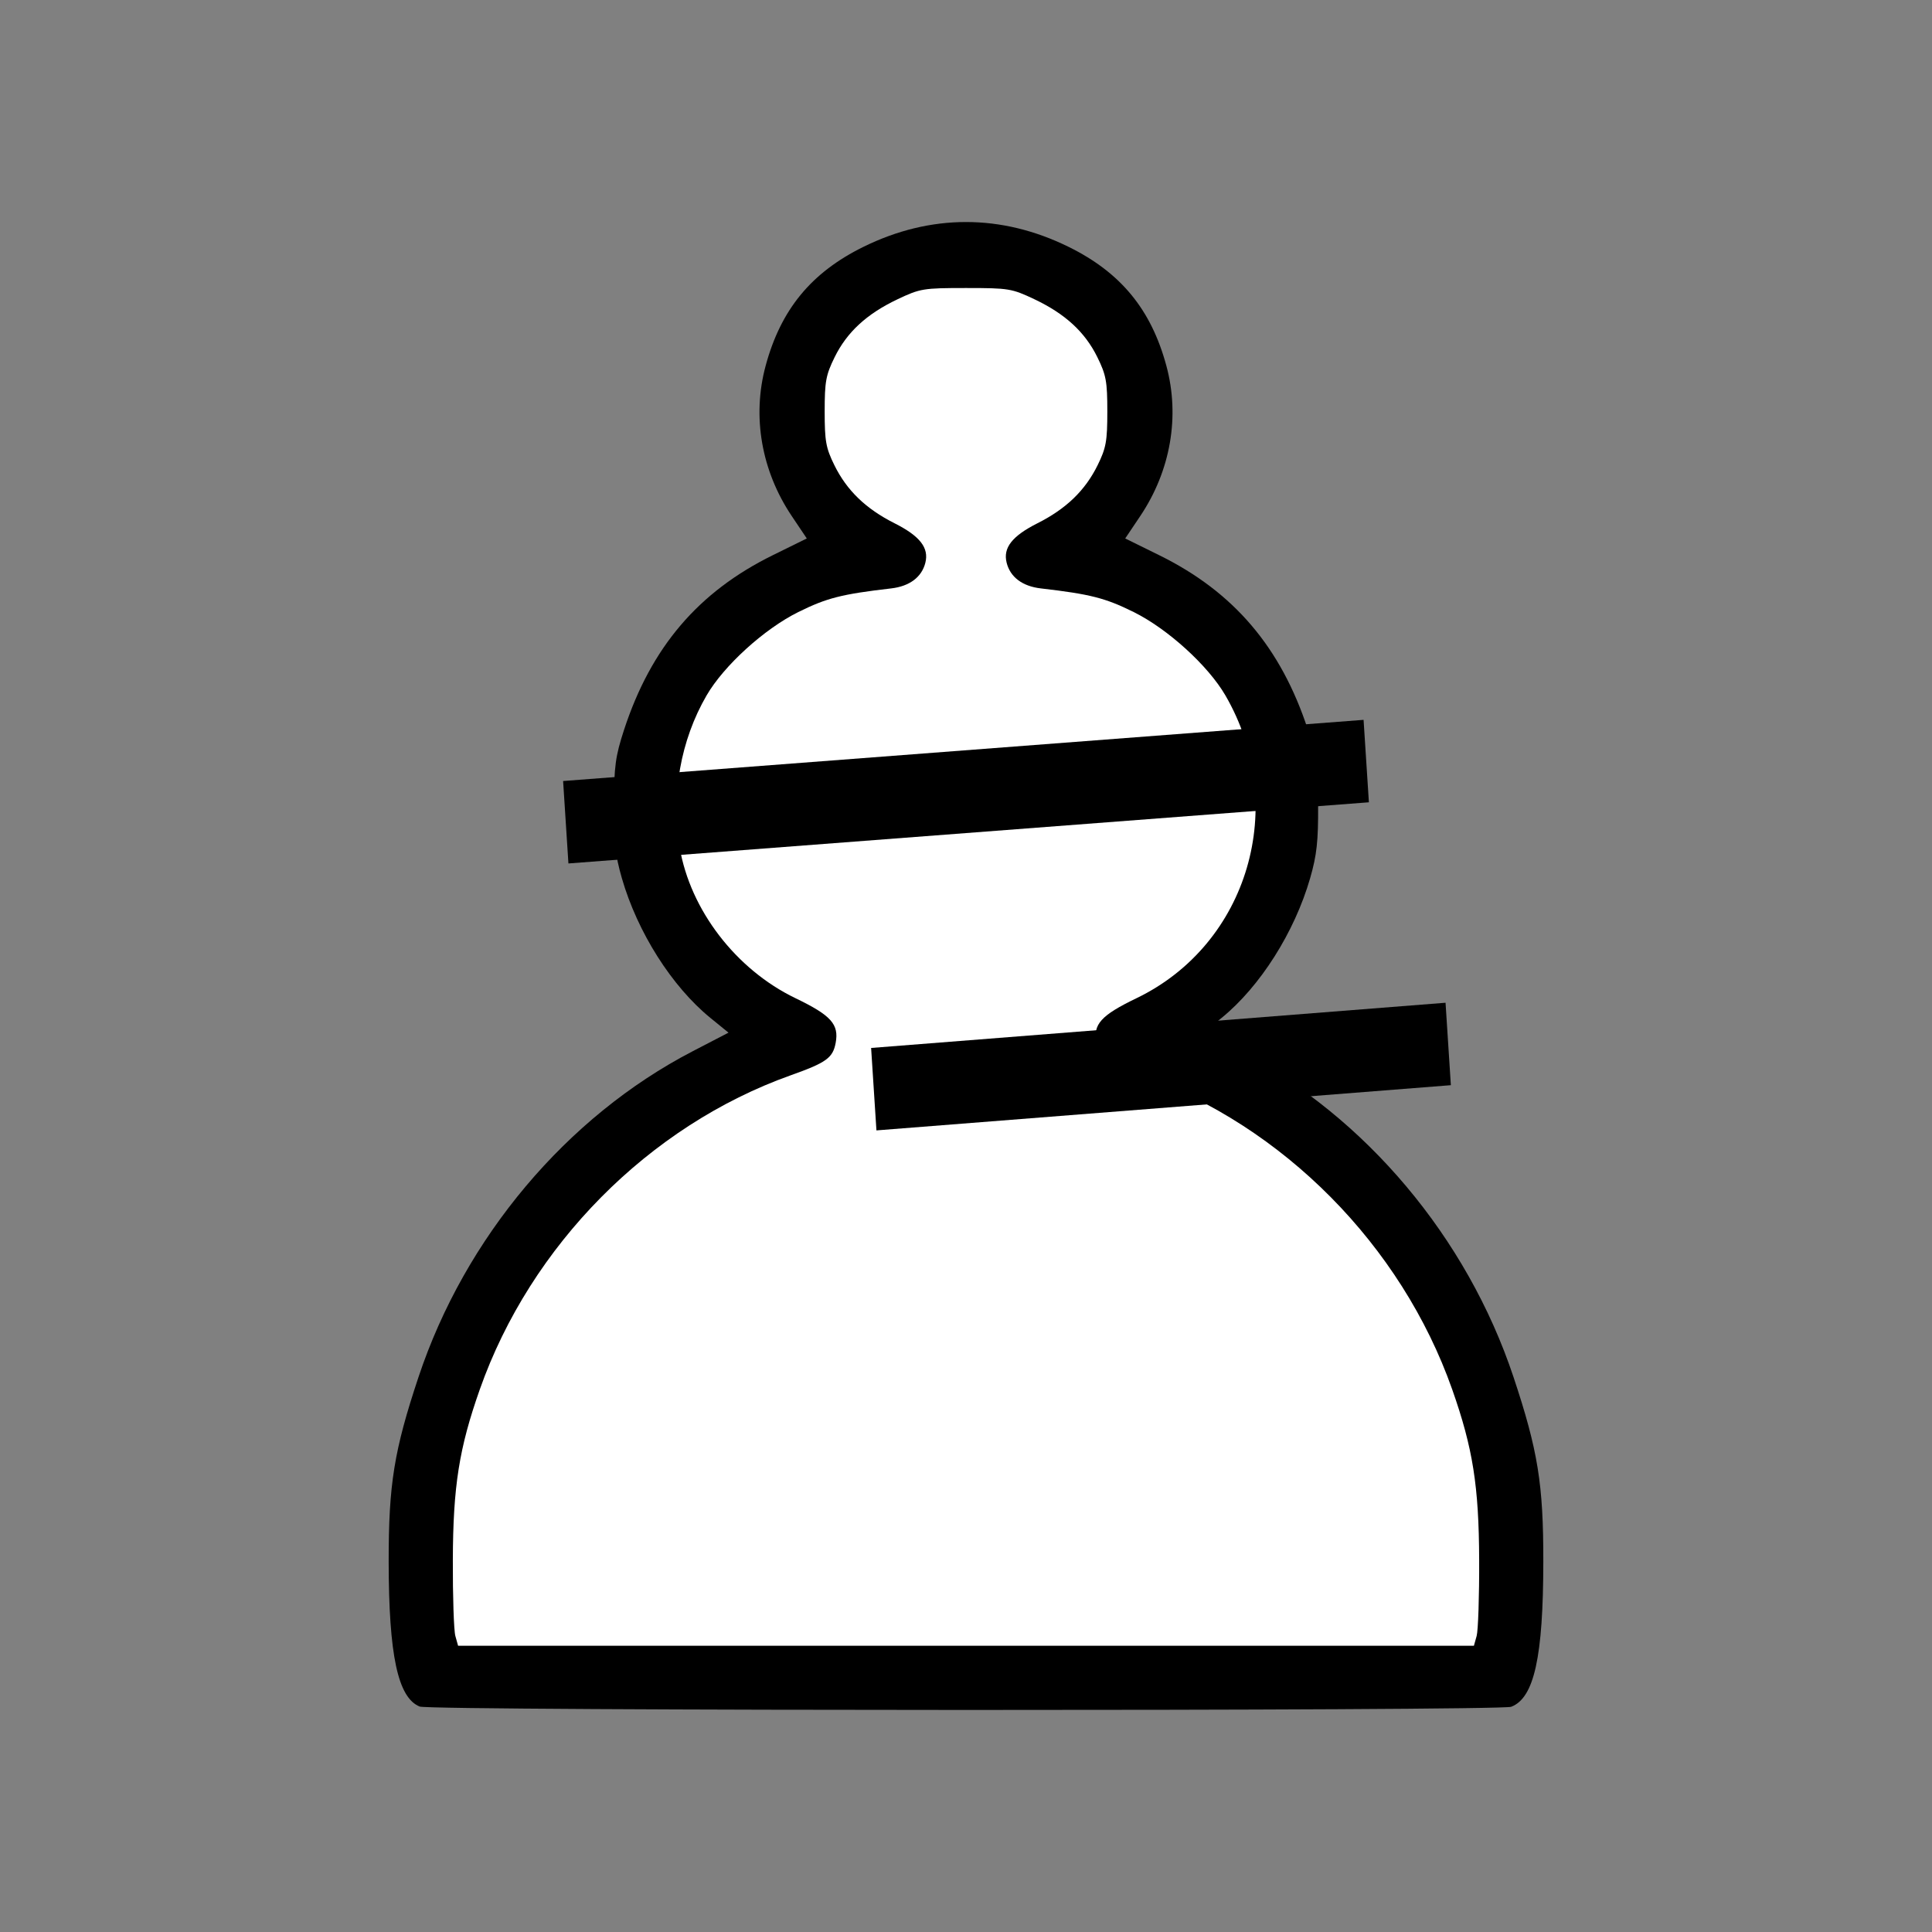<?xml version="1.0" encoding="UTF-8" standalone="no" ?>
<!DOCTYPE svg PUBLIC "-//W3C//DTD SVG 1.1//EN" "http://www.w3.org/Graphics/SVG/1.1/DTD/svg11.dtd">
<svg xmlns="http://www.w3.org/2000/svg" xmlns:xlink="http://www.w3.org/1999/xlink" version="1.1" width="540" height="540" viewBox="0 0 540 540" xml:space="preserve">
<rect x="0" y="0" width="540" height="540" fill="#808080" stroke="none"/>
<desc>Created with Fabric.js 5.2.4</desc>
<defs>
</defs>
<rect x="0" y="0" width="100%" height="100%" fill="transparent"></rect>
<g transform="matrix(1 0 0 1 270 270)" id="269052c4-326c-4559-98c1-44b26682010f"  >
<rect style="stroke: none; stroke-width: 1; stroke-dasharray: none; stroke-linecap: butt; stroke-dashoffset: 0; stroke-linejoin: miter; stroke-miterlimit: 4; fill: rgb(255,255,255); fill-rule: nonzero; opacity: 1; visibility: hidden;" vector-effect="non-scaling-stroke"  x="-270" y="-270" rx="0" ry="0" width="540" height="540" />
</g>
<g transform="matrix(0 0 0 0 0 0)" id="8e901bd9-f91b-44a5-a070-406ff39325d3"  >
</g>
<g transform="matrix(1 0 0 1 270 270)"  >
<g style="" vector-effect="non-scaling-stroke"   >
		<g transform="matrix(1 0 0 1 0 0)" id="path2558"  >
<path style="stroke: none; stroke-width: 1; stroke-dasharray: none; stroke-linecap: butt; stroke-dashoffset: 0; stroke-linejoin: miter; stroke-miterlimit: 4; fill: rgb(0,0,0); fill-rule: nonzero; opacity: 1;" vector-effect="non-scaling-stroke"  transform=" translate(-252, -252)" d="M 99.308 458.99 C 93.206 456.53 90.662 444.66 90.635 418.5 C 90.613 396.85 92.134 387.44 98.974 366.89 C 111.95 327.9 140.37 294.12 175.56 275.85 L 185.62 270.63 L 180.56 266.51 C 169.77 257.72 160.17 242.56 155.81 227.45 C 153.95 220.98 153.53 217.17 153.58 207 C 153.64 196.14 154.01 193.39 156.42 186 C 163.96 162.93 177.17 147.43 198 137.18 L 207.5 132.5 L 203.27 126.2 C 194.81 113.57 192.17 98.404 195.99 84.265 C 200.23 68.532 208.72 58.193 223.29 51.014 C 242.1 41.74 261.9 41.74 280.71 51.014 C 295.28 58.193 303.77 68.532 308.01 84.265 C 311.83 98.404 309.19 113.57 300.73 126.2 L 296.5 132.5 L 306 137.18 C 326.83 147.43 340.04 162.93 347.58 186 C 349.99 193.39 350.36 196.14 350.42 207 C 350.47 217.17 350.05 220.98 348.19 227.45 C 343.83 242.56 334.23 257.72 323.44 266.51 L 318.38 270.63 L 328.44 275.85 C 363.63 294.12 392.05 327.9 405.03 366.89 C 411.87 387.44 413.39 396.85 413.36 418.5 C 413.34 445.15 410.8 456.61 404.38 459.05 C 401.15 460.27 102.36 460.22 99.31 458.99 L 99.308 458.99 z" stroke-linecap="round" />
</g>
		<g transform="matrix(1 0 0 1 0 0.25)" id="path2384"  >
<path style="stroke: none; stroke-width: 1; stroke-dasharray: none; stroke-linecap: butt; stroke-dashoffset: 0; stroke-linejoin: miter; stroke-miterlimit: 4; fill: rgb(255,255,255); fill-rule: nonzero; opacity: 1;" vector-effect="non-scaling-stroke"  transform=" translate(-252, -252.25)" d="M 394.73 439.25 C 395.15 437.74 395.47 428.18 395.43 418 C 395.36 397.38 393.68 386.75 387.88 370.31 C 373.68 330.06 340.62 296.67 301 282.55 C 291.04 279.01 289.22 277.7 288.43 273.5 C 287.46 268.29 289.69 265.8 299.7 260.98 C 330.94 245.9 342.32 207.1 324.51 176.38 C 319.68 168.05 308.4 157.79 298.87 153.07 C 290.91 149.13 286.77 148.07 272.9 146.46 C 267.76 145.86 264.37 143.31 263.36 139.29 C 262.31 135.12 264.87 131.84 271.96 128.26 C 280.01 124.21 285.32 119.08 288.8 112 C 291.16 107.2 291.5 105.3 291.5 97.002 C 291.5 88.638 291.17 86.825 288.72 81.841 C 285.27 74.821 279.73 69.718 271.12 65.64 C 264.8 62.643 263.94 62.502 252 62.502 C 240.06 62.502 239.2 62.643 232.88 65.64 C 224.27 69.718 218.73 74.821 215.28 81.841 C 212.83 86.825 212.5 88.638 212.5 97.002 C 212.5 105.3 212.84 107.2 215.2 112 C 218.68 119.08 223.99 124.21 232.04 128.26 C 239.13 131.84 241.69 135.12 240.64 139.29 C 239.63 143.31 236.24 145.86 231.1 146.46 C 217.23 148.07 213.09 149.13 205.13 153.07 C 195.6 157.79 184.32 168.05 179.49 176.38 C 172.21 188.93 169.51 204.22 171.97 218.85 C 174.92 236.32 187.69 252.97 204.3 260.98 C 214.31 265.8 216.54 268.29 215.57 273.5 C 214.78 277.7 212.96 279.01 203 282.55 C 163.38 296.67 130.32 330.06 116.12 370.31 C 110.32 386.75 108.64 397.38 108.57 418 C 108.53 428.18 108.85 437.74 109.27 439.25 L 110.04 442 L 252 442 L 393.96 442 L 394.73 439.25 z" stroke-linecap="round" />
</g>
</g>
</g>
<g transform="matrix(0 0 0 0 0 0)"  >
<g style=""   >
</g>
</g>
<g transform="matrix(0 0 0 0 0 0)"  >
<g style=""   >
</g>
</g>
<g transform="matrix(3.01 -0.23 0.02 0.31 270 221.27)" id="a4f5d37c-62cc-4653-87dc-3633cd8ac70d"  >
<rect style="stroke: rgb(0,0,0); stroke-width: 0; stroke-dasharray: none; stroke-linecap: butt; stroke-dashoffset: 0; stroke-linejoin: miter; stroke-miterlimit: 4; fill: rgb(0,0,0); fill-rule: nonzero; opacity: 1;" vector-effect="non-scaling-stroke"  x="-37.165" y="-37.165" rx="0" ry="0" width="74.33" height="74.33" />
</g>
<g transform="matrix(2.16 -0.17 0.02 0.31 324.5 298.11)" id="a4f5d37c-62cc-4653-87dc-3633cd8ac70d"  >
<rect style="stroke: rgb(0,0,0); stroke-width: 0; stroke-dasharray: none; stroke-linecap: butt; stroke-dashoffset: 0; stroke-linejoin: miter; stroke-miterlimit: 4; fill: rgb(0,0,0); fill-rule: nonzero; opacity: 1;" vector-effect="non-scaling-stroke"  x="-37.165" y="-37.165" rx="0" ry="0" width="74.33" height="74.33" />
</g>
</svg>